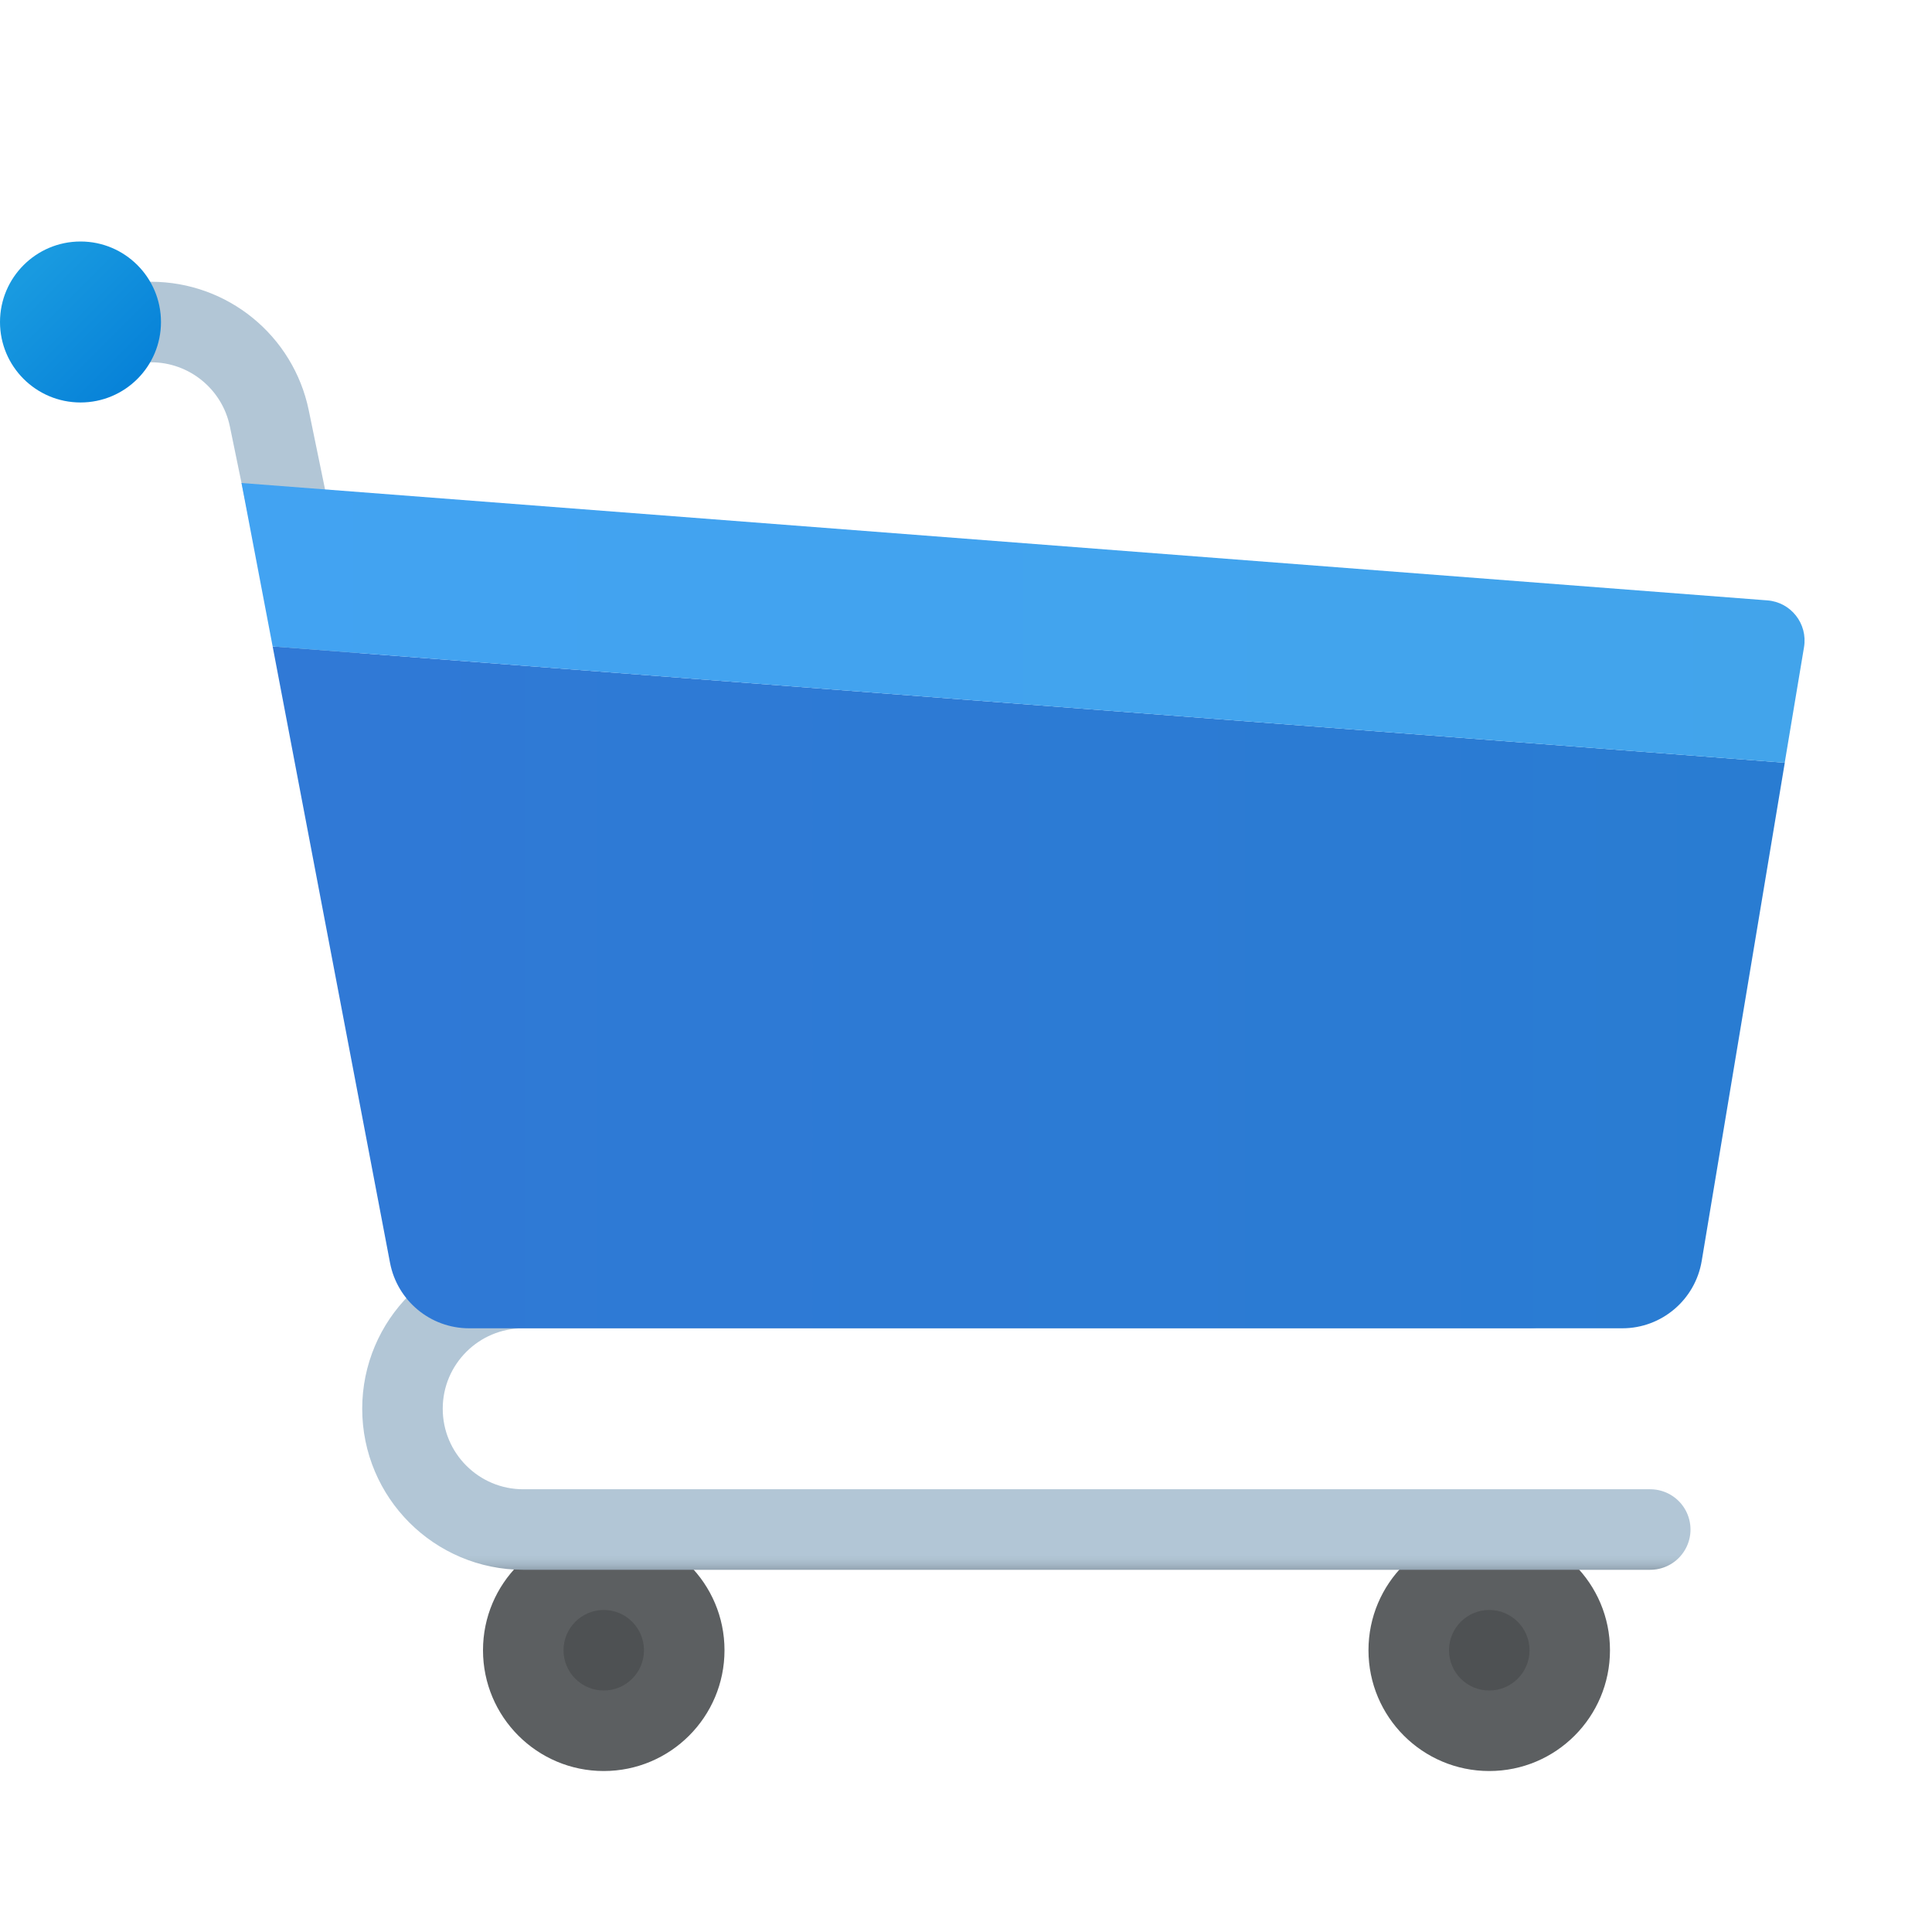 <svg width="25" height="25" viewBox="0 0 25 25" fill="none" xmlns="http://www.w3.org/2000/svg">
<path d="M1.042 4.167H1.955C2.696 4.167 3.335 4.688 3.485 5.414L4.931 12.436" stroke="url(#paint0_linear_101_63)" stroke-width="1.042" stroke-miterlimit="10" stroke-linecap="round" stroke-linejoin="round"/>
<path d="M19.271 22.917C20.134 22.917 20.833 22.217 20.833 21.354C20.833 20.491 20.134 19.792 19.271 19.792C18.408 19.792 17.708 20.491 17.708 21.354C17.708 22.217 18.408 22.917 19.271 22.917Z" fill="#5C5F61"/>
<path opacity="0.15" d="M19.271 21.875C19.558 21.875 19.792 21.642 19.792 21.354C19.792 21.067 19.558 20.833 19.271 20.833C18.983 20.833 18.75 21.067 18.75 21.354C18.75 21.642 18.983 21.875 19.271 21.875Z" fill="black"/>
<path d="M7.812 22.917C8.675 22.917 9.375 22.217 9.375 21.354C9.375 20.491 8.675 19.792 7.812 19.792C6.95 19.792 6.25 20.491 6.25 21.354C6.25 22.217 6.95 22.917 7.812 22.917Z" fill="#5C5F61"/>
<path opacity="0.15" d="M7.813 21.875C8.1 21.875 8.333 21.642 8.333 21.354C8.333 21.067 8.1 20.833 7.813 20.833C7.525 20.833 7.292 21.067 7.292 21.354C7.292 21.642 7.525 21.875 7.813 21.875Z" fill="black"/>
<path d="M21.354 19.792H6.771C5.908 19.792 5.208 19.092 5.208 18.229C5.208 17.366 5.908 16.667 6.771 16.667H19.792" stroke="url(#paint1_linear_101_63)" stroke-width="1.042" stroke-miterlimit="10" stroke-linecap="round" stroke-linejoin="round"/>
<path d="M2.083 4.167C2.083 4.742 1.617 5.208 1.042 5.208C0.467 5.208 0 4.742 0 4.167C0 3.592 0.467 3.125 1.042 3.125C1.617 3.125 2.083 3.592 2.083 4.167Z" fill="url(#paint2_linear_101_63)"/>
<path d="M5.047 16.341C5.141 16.832 5.57 17.188 6.07 17.188H20.993C21.502 17.188 21.936 16.819 22.02 16.317L23.095 9.87L3.528 8.365L5.047 16.341Z" fill="url(#paint3_linear_101_63)"/>
<path d="M22.87 7.769L3.125 6.25L3.528 8.365L23.094 9.87L23.344 8.374C23.394 8.072 23.175 7.792 22.87 7.769Z" fill="url(#paint4_linear_101_63)"/>
<defs>
<linearGradient id="paint0_linear_101_63" x1="2.986" y1="12.957" x2="2.986" y2="3.646" gradientUnits="userSpaceOnUse">
<stop stop-color="#92A3B0"/>
<stop offset="0.015" stop-color="#A3B5C4"/>
<stop offset="0.032" stop-color="#AEC2D1"/>
<stop offset="0.046" stop-color="#B2C6D6"/>
</linearGradient>
<linearGradient id="paint1_linear_101_63" x1="13.281" y1="20.312" x2="13.281" y2="16.146" gradientUnits="userSpaceOnUse">
<stop stop-color="#92A3B0"/>
<stop offset="0.015" stop-color="#A3B5C4"/>
<stop offset="0.032" stop-color="#AEC2D1"/>
<stop offset="0.046" stop-color="#B2C6D6"/>
</linearGradient>
<linearGradient id="paint2_linear_101_63" x1="0.394" y1="3.519" x2="1.762" y2="4.888" gradientUnits="userSpaceOnUse">
<stop stop-color="#199AE0"/>
<stop offset="1" stop-color="#0782D8"/>
</linearGradient>
<linearGradient id="paint3_linear_101_63" x1="3.528" y1="12.776" x2="23.095" y2="12.776" gradientUnits="userSpaceOnUse">
<stop stop-color="#3079D6"/>
<stop offset="1" stop-color="#297CD2"/>
</linearGradient>
<linearGradient id="paint4_linear_101_63" x1="3.125" y1="8.06" x2="23.351" y2="8.06" gradientUnits="userSpaceOnUse">
<stop stop-color="#42A3F2"/>
<stop offset="1" stop-color="#42A4EB"/>
</linearGradient>
</defs>
</svg>
